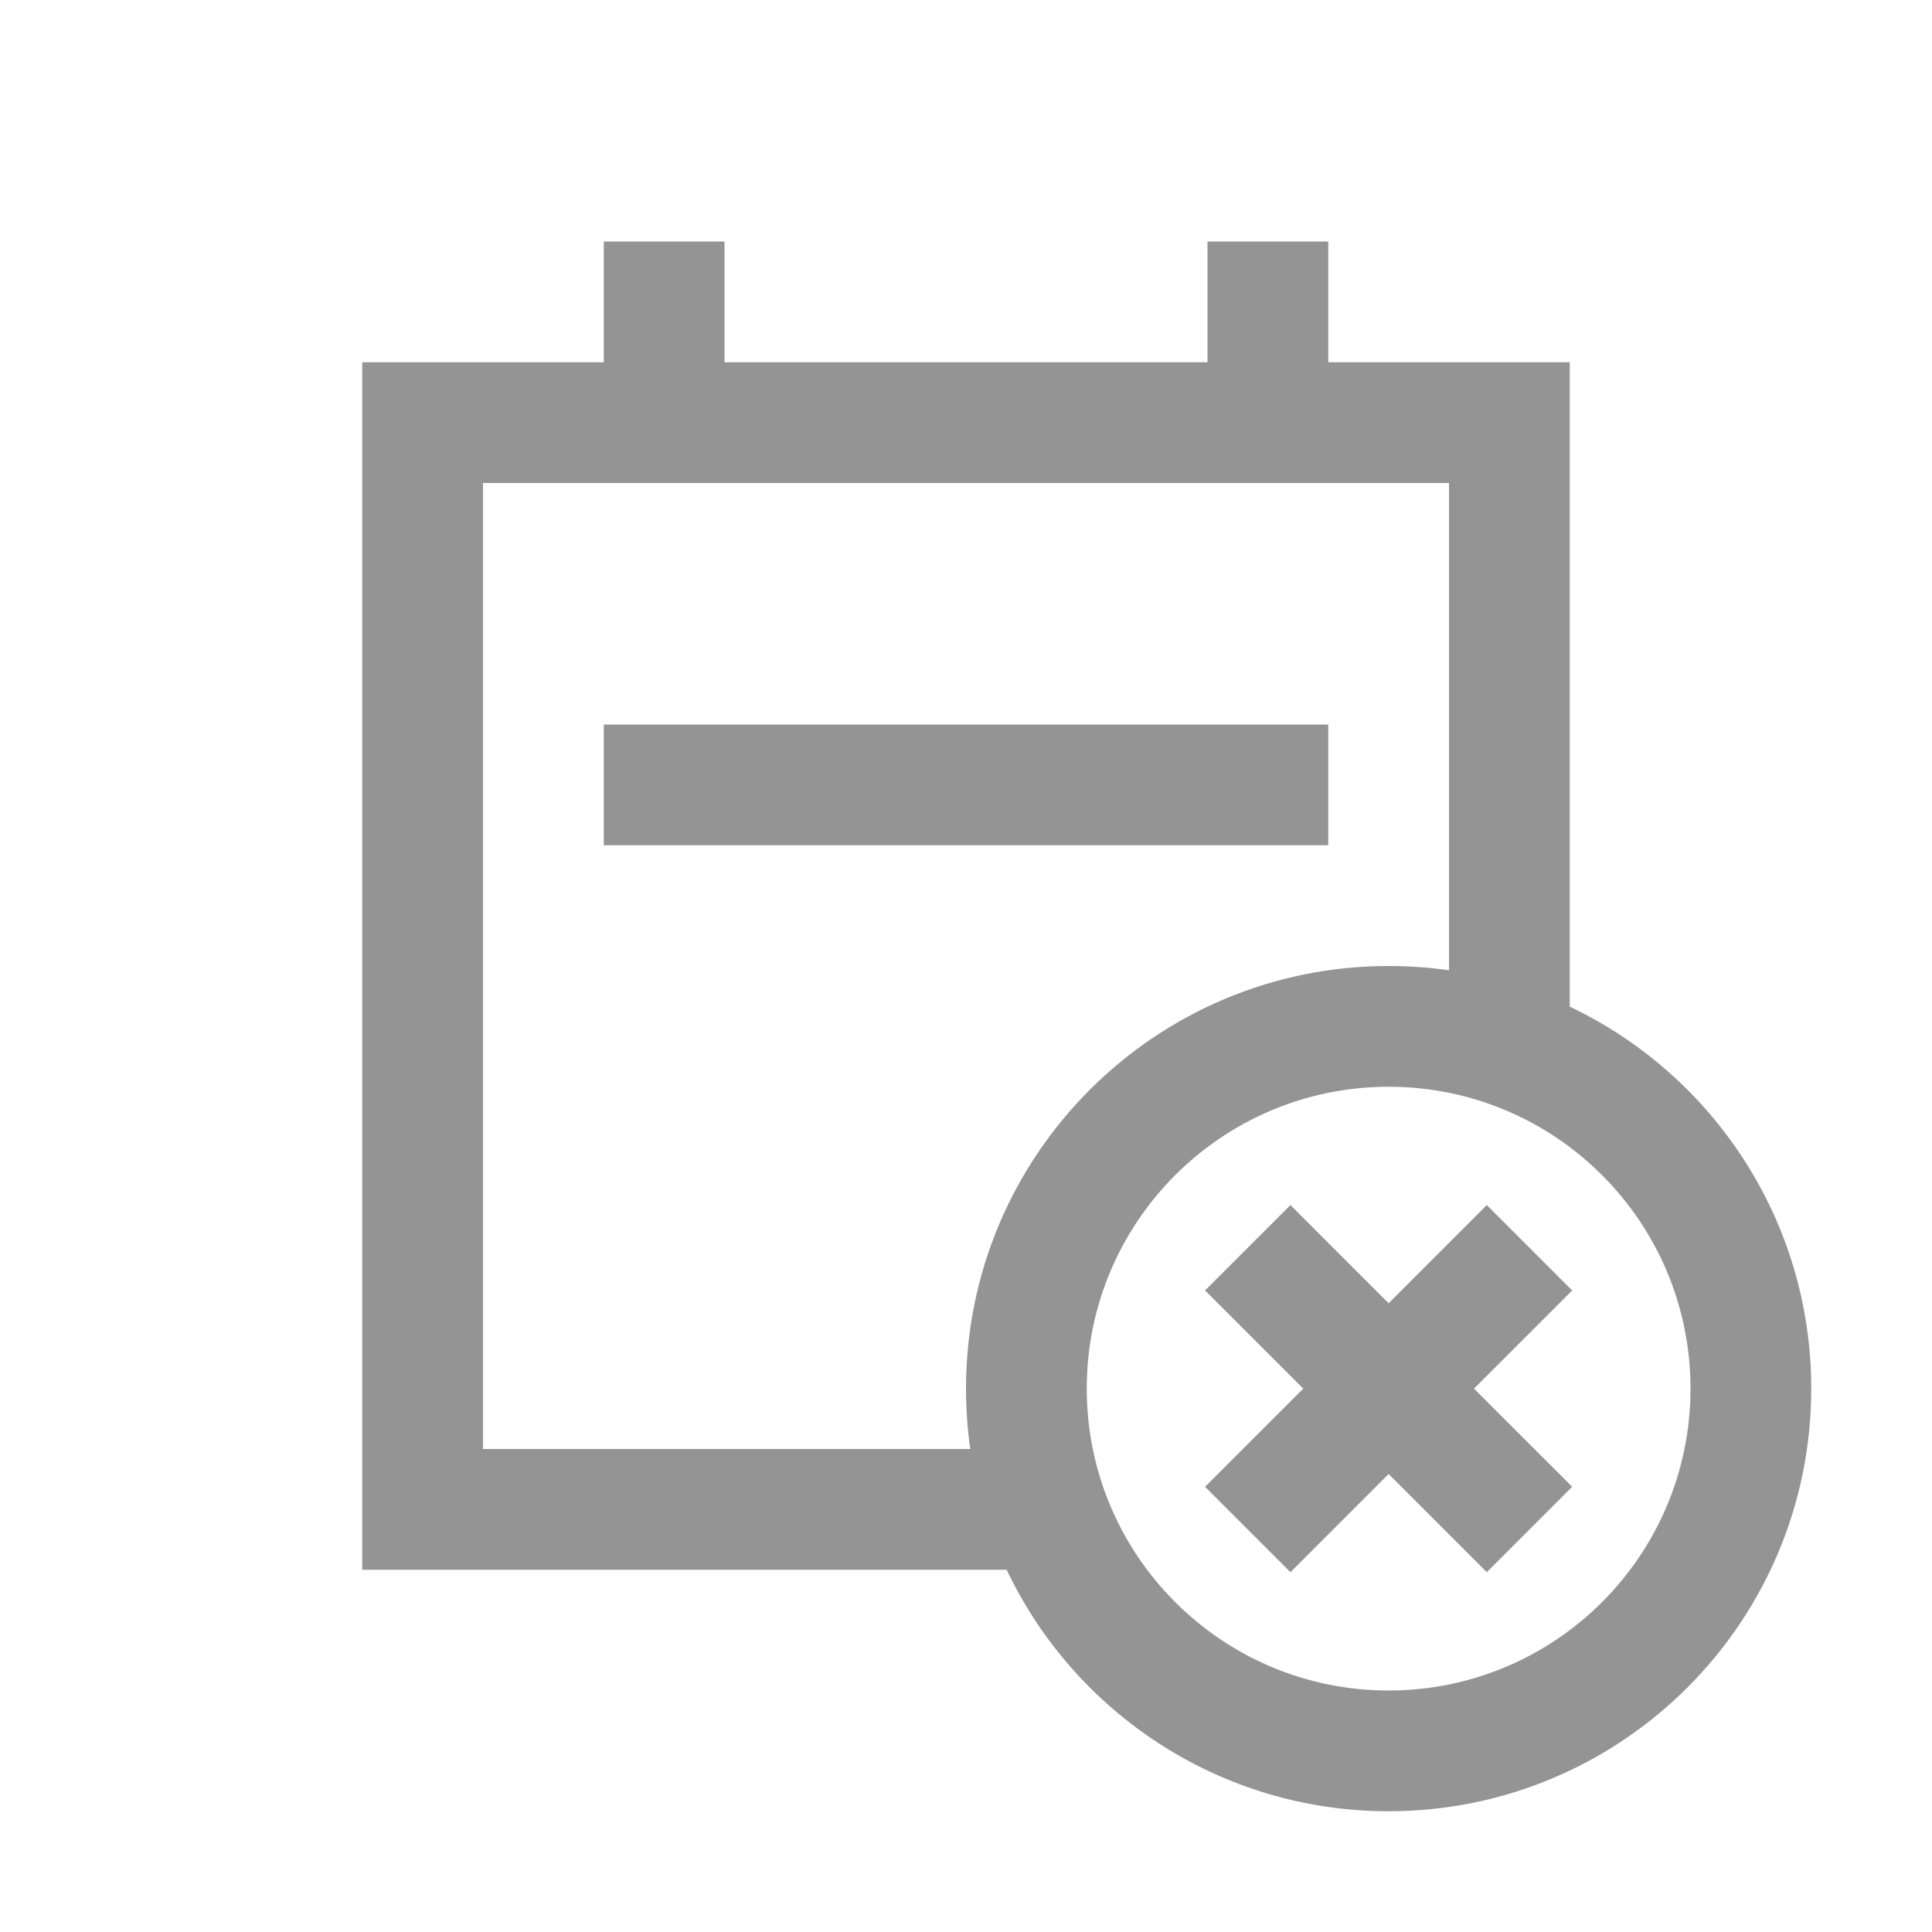 <svg width="48" height="48" viewBox="0 0 48 48" fill="none" xmlns="http://www.w3.org/2000/svg">
<path fill-rule="evenodd" clip-rule="evenodd" d="M18 6H15V9H12H9V12V36V39H12H25.01C26.696 42.547 30.311 45 34.5 45C40.299 45 45 40.299 45 34.5C45 30.311 42.547 26.696 39 25.01V12V9H36H33V6H30V9H18V6ZM36 24.106V12H12V36H24.106C24.036 35.51 24 35.009 24 34.5C24 28.701 28.701 24 34.5 24C35.009 24 35.51 24.036 36 24.106ZM33 18H15V21H33V18ZM42 34.5C42 38.642 38.642 42 34.5 42C30.358 42 27 38.642 27 34.5C27 30.358 30.358 27 34.5 27C38.642 27 42 30.358 42 34.5ZM32.379 34.5L29.939 32.061L32.061 29.939L34.5 32.379L36.939 29.939L39.061 32.061L36.621 34.5L39.061 36.939L36.939 39.061L34.5 36.621L32.061 39.061L29.939 36.939L32.379 34.5Z" fill="#949494"/>
</svg>
